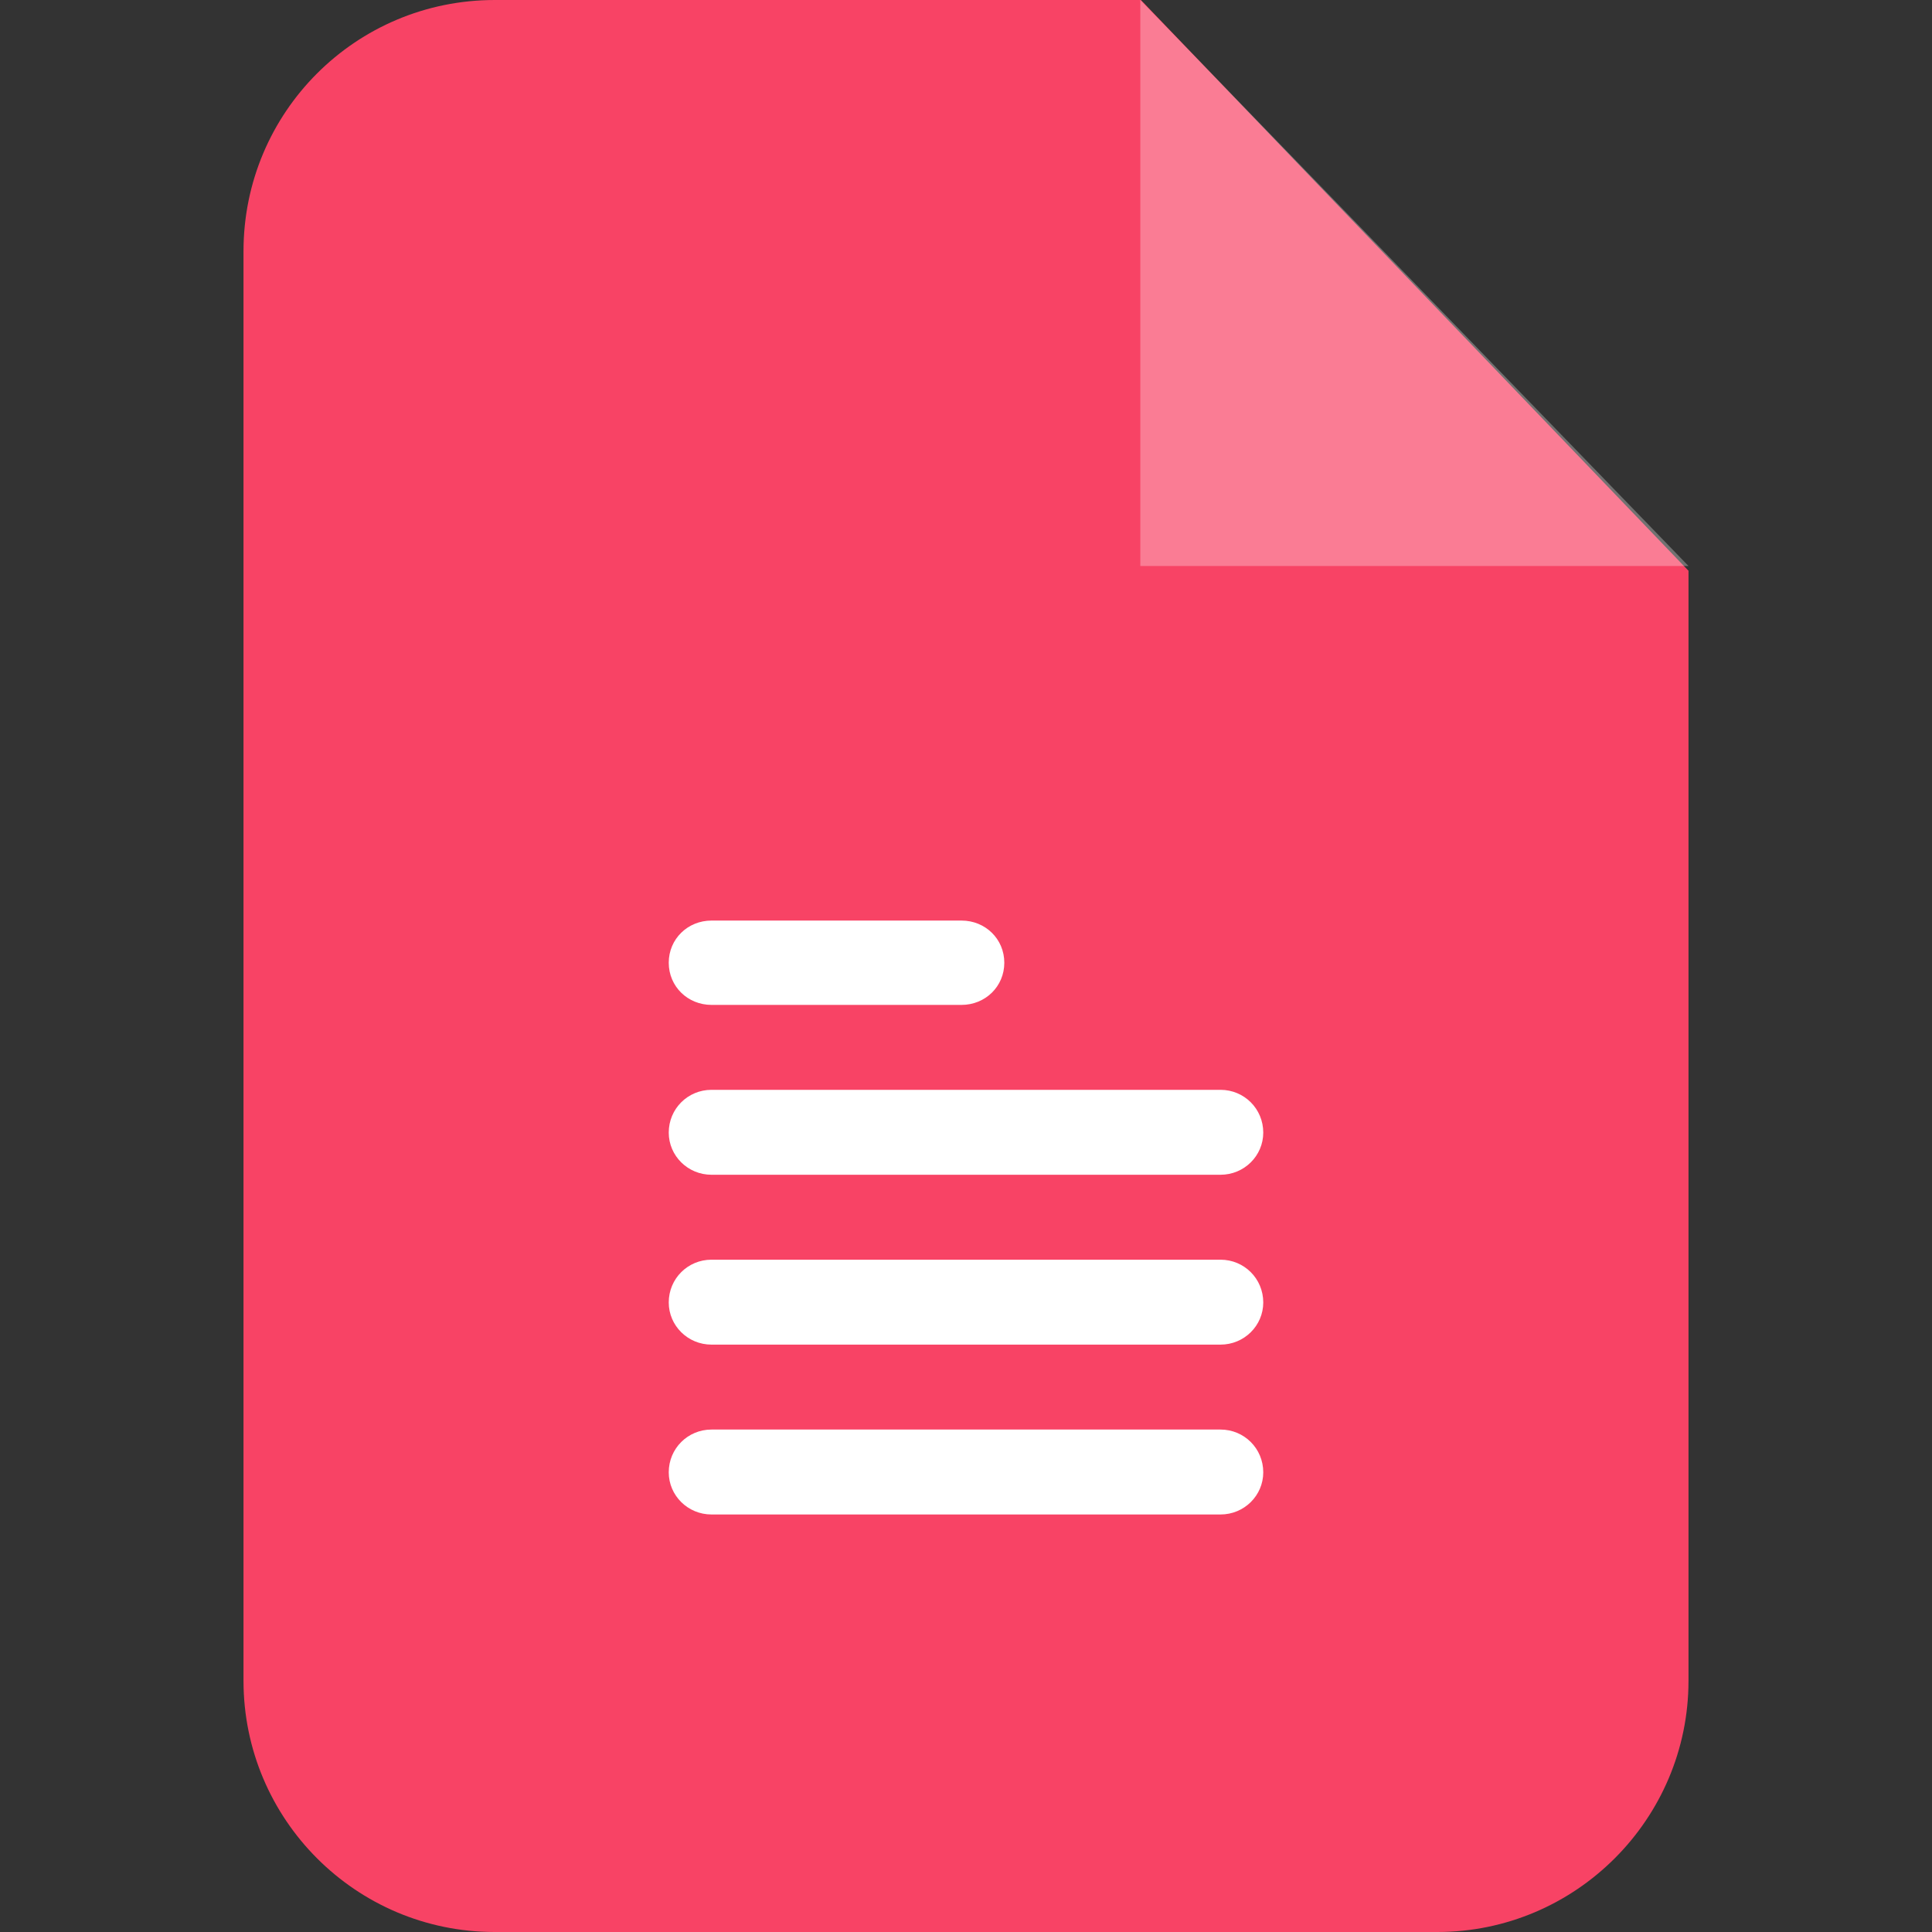 <svg xmlns="http://www.w3.org/2000/svg" version="1.1" xmlns:xlink="http://www.w3.org/1999/xlink" xmlns:svgjs="http://svgjs.com/svgjs" width="512" height="512" x="0" y="0" viewBox="0 0 791.454 791.454" style="enable-background:new 0 0 512 512" xml:space="preserve" class=""><rect x="0" y="0" width="791.454" height="791.454" fill="#333333" stroke="none"/><g><g xmlns="http://www.w3.org/2000/svg"><g id="Vrstva_x0020_1_23_"><path clip-rule="evenodd" d="m202.669 0h264.71l224.322 233.811v454.727c0 56.689-46.227 102.916-102.916 102.916h-386.116c-56.932 0-102.916-46.227-102.916-102.916v-585.622c0-56.932 45.984-102.916 102.916-102.916z" fill="#f84365" fill-rule="evenodd" data-original="#251d36" class=""></path><g fill="#fff"><path clip-rule="evenodd" d="m467.136 0v231.865h224.565z" fill-rule="evenodd" opacity=".302" fill="#ffffff" data-original="#ffffff" class=""></path><path d="m499.981 516.039h-208.508c-9.732 0-17.518 7.786-17.518 17.518 0 9.489 7.786 17.274 17.518 17.274h208.508c9.732 0 17.518-7.786 17.518-17.274 0-9.733-7.786-17.518-17.518-17.518zm0 69.584h-208.508c-9.732 0-17.518 7.786-17.518 17.518 0 9.489 7.786 17.274 17.518 17.274h208.508c9.732 0 17.518-7.786 17.518-17.274 0-9.733-7.786-17.518-17.518-17.518zm-106.079-208.508h-102.429c-9.732 0-17.518 7.542-17.518 17.274s7.786 17.274 17.518 17.274h102.429c9.732 0 17.518-7.542 17.518-17.274s-7.786-17.274-17.518-17.274zm106.079 69.34h-208.508c-9.732 0-17.518 7.786-17.518 17.518 0 9.489 7.786 17.274 17.518 17.274h208.508c9.732 0 17.518-7.786 17.518-17.274 0-9.732-7.786-17.518-17.518-17.518z" fill="#ffffff" data-original="#ffffff" class=""></path></g></g></g></g></svg>